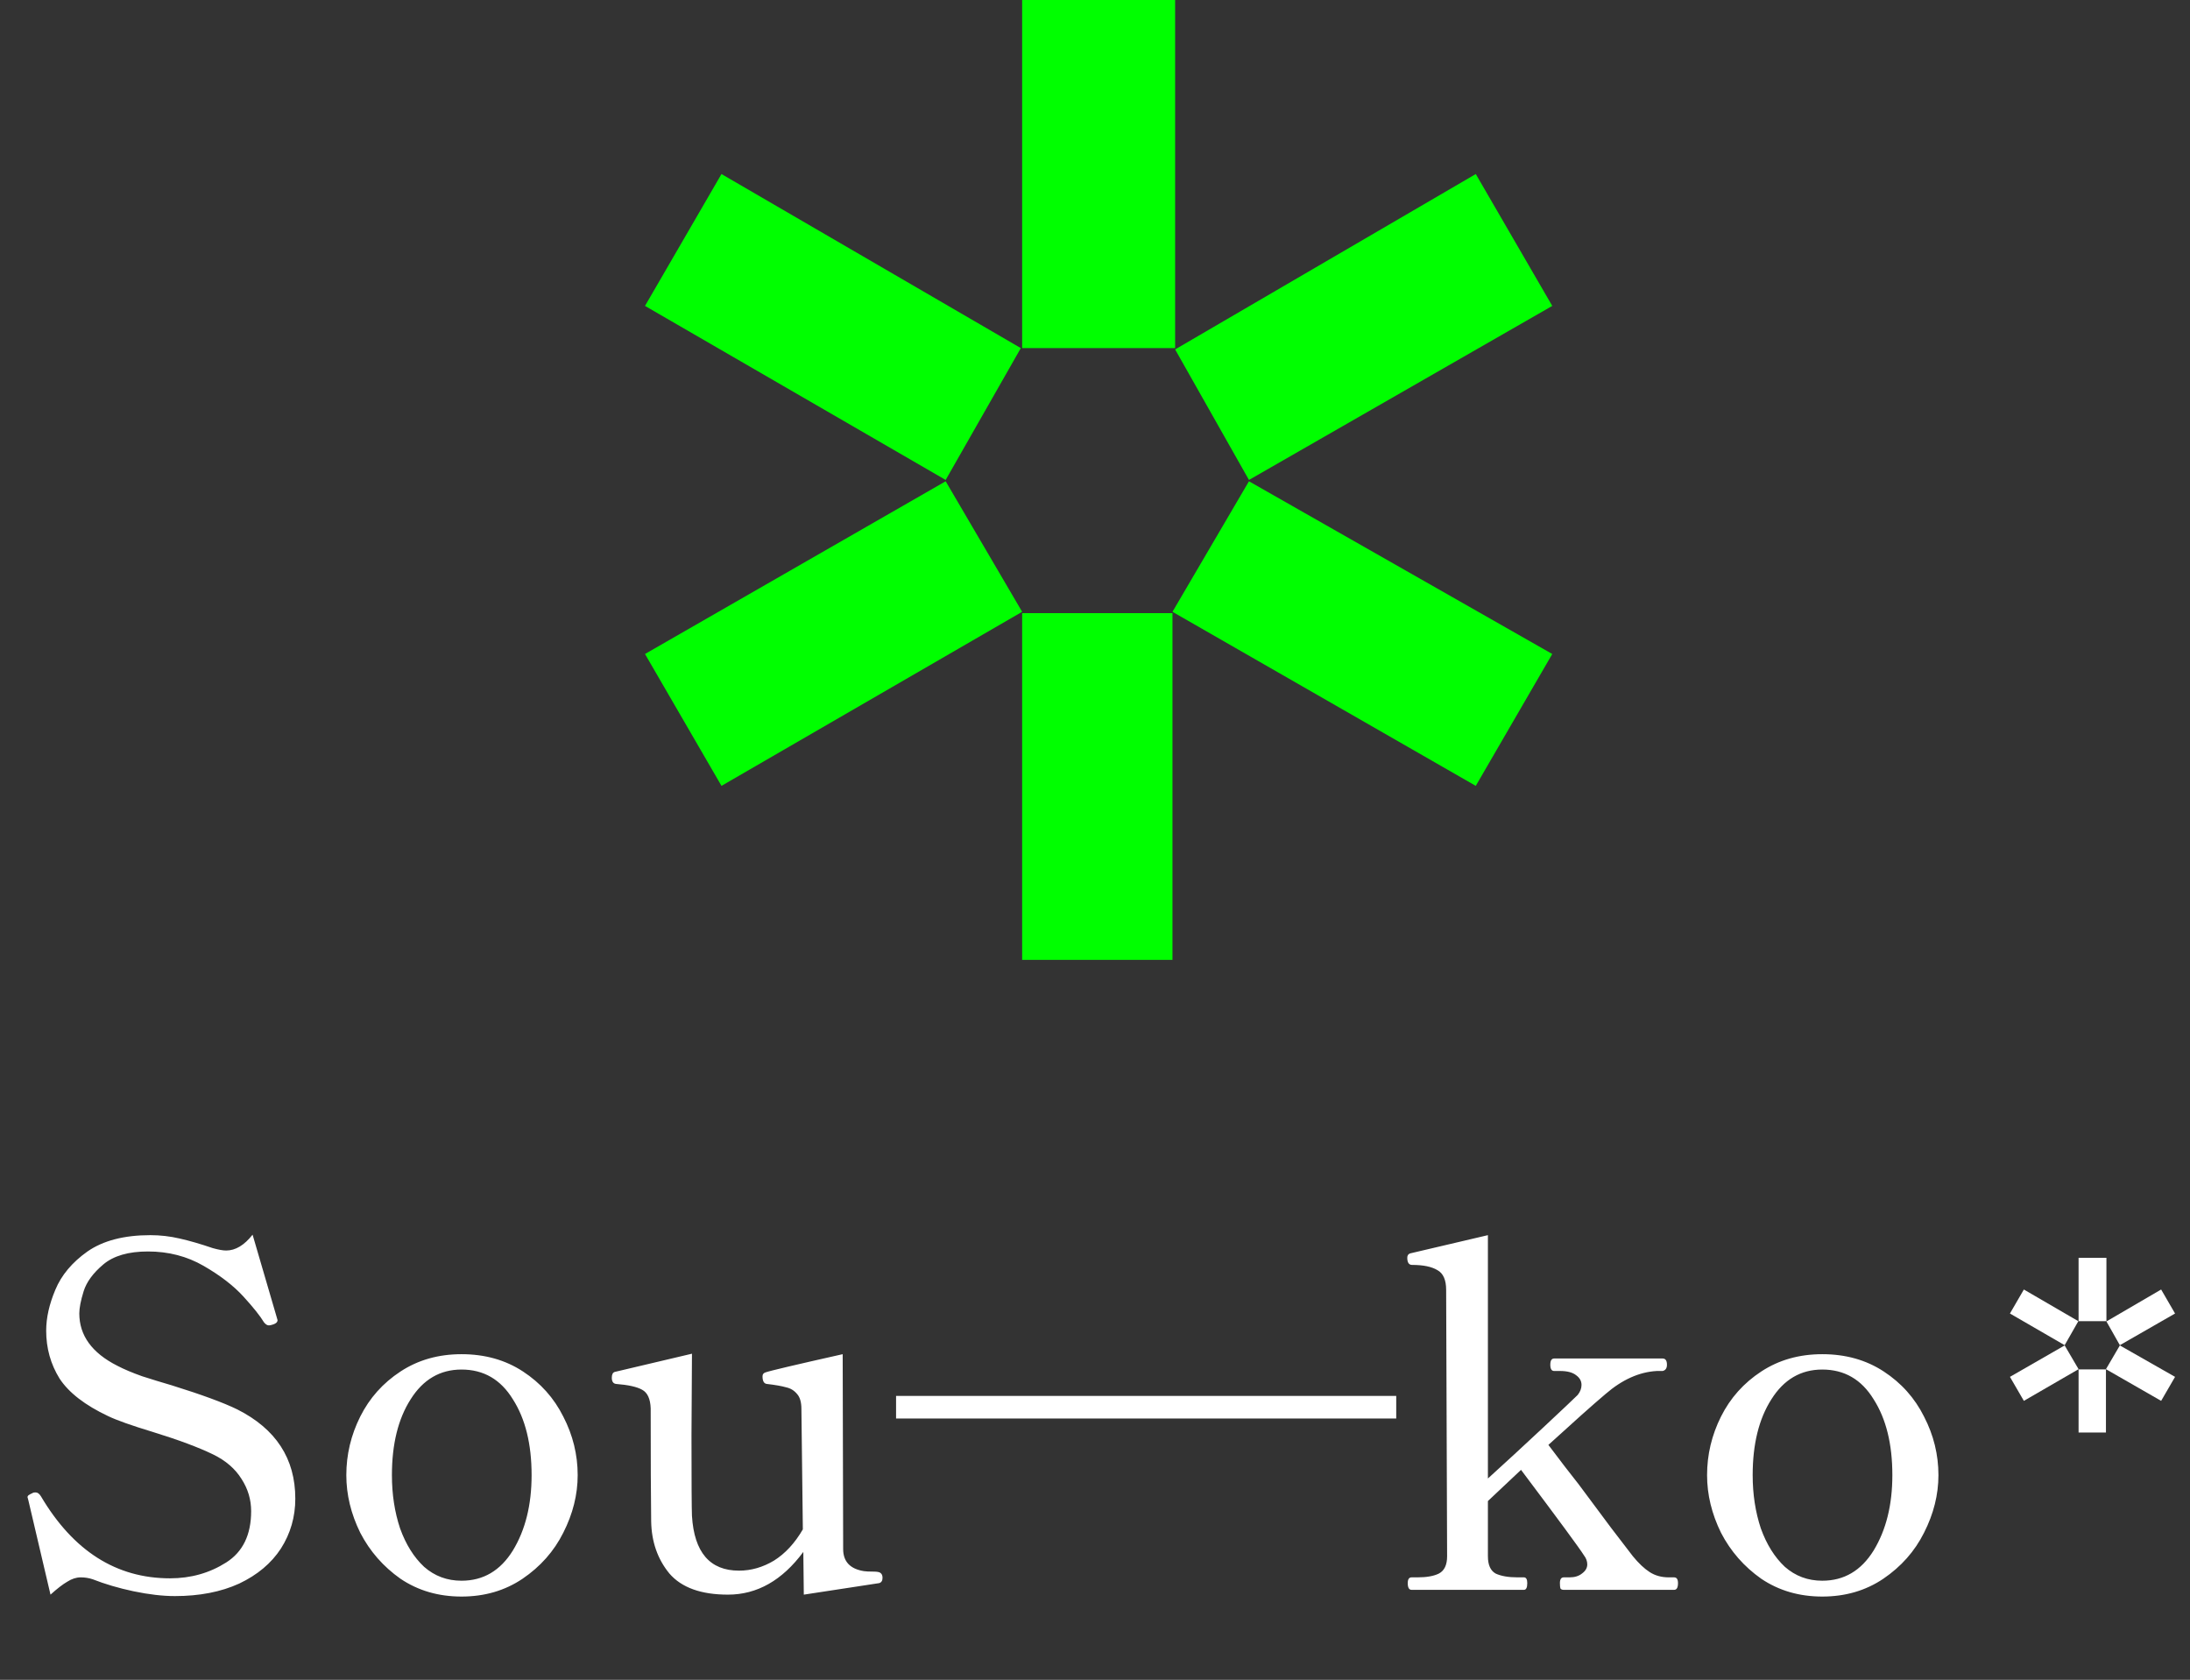 <svg width="146" height="112" viewBox="0 0 146 112" fill="none" xmlns="http://www.w3.org/2000/svg">
<rect x="0" y="0" width="146" height="112" fill="#333333" stroke="none"/>
<path d="M11.655 106.416C10.845 106.416 9.927 106.309 8.903 106.096C7.901 105.883 6.994 105.616 6.183 105.296C5.927 105.211 5.661 105.168 5.383 105.168C5.085 105.168 4.786 105.264 4.487 105.456C4.189 105.627 3.815 105.915 3.367 106.32L1.895 100.048C1.853 99.877 1.831 99.803 1.831 99.824C1.831 99.781 1.853 99.739 1.895 99.696C1.959 99.653 2.013 99.621 2.055 99.6C2.119 99.579 2.162 99.557 2.183 99.536C2.226 99.515 2.29 99.504 2.375 99.504C2.503 99.504 2.621 99.589 2.727 99.76C4.882 103.408 7.751 105.232 11.335 105.232C12.722 105.232 13.97 104.88 15.079 104.176C16.189 103.472 16.743 102.331 16.743 100.752C16.743 99.984 16.53 99.269 16.103 98.608C15.677 97.925 15.047 97.381 14.215 96.976C13.255 96.507 11.911 96.005 10.183 95.472C8.775 95.045 7.783 94.693 7.207 94.416C5.671 93.691 4.594 92.859 3.975 91.92C3.378 90.96 3.079 89.893 3.079 88.72C3.079 87.867 3.282 86.96 3.687 86C4.093 85.019 4.807 84.165 5.831 83.44C6.877 82.715 8.274 82.352 10.023 82.352C10.685 82.352 11.335 82.427 11.975 82.576C12.637 82.725 13.373 82.939 14.183 83.216C14.567 83.323 14.866 83.376 15.079 83.376C15.698 83.376 16.285 83.024 16.839 82.32L18.439 87.792L18.503 88.016C18.503 88.144 18.407 88.24 18.215 88.304C18.087 88.347 17.991 88.368 17.927 88.368C17.821 88.368 17.714 88.304 17.607 88.176C17.351 87.749 16.893 87.173 16.231 86.448C15.57 85.723 14.685 85.04 13.575 84.4C12.466 83.76 11.229 83.44 9.863 83.44C8.562 83.44 7.57 83.728 6.887 84.304C6.205 84.88 5.767 85.477 5.575 86.096C5.383 86.715 5.287 87.205 5.287 87.568C5.287 89.04 6.13 90.203 7.815 91.056C8.263 91.291 8.818 91.525 9.479 91.76C10.141 91.973 10.802 92.176 11.463 92.368C13.447 92.987 14.898 93.52 15.815 93.968C18.397 95.269 19.687 97.253 19.687 99.92C19.687 101.136 19.367 102.245 18.727 103.248C18.087 104.229 17.159 105.008 15.943 105.584C14.727 106.139 13.298 106.416 11.655 106.416ZM30.768 106.448C29.232 106.448 27.877 106.053 26.704 105.264C25.552 104.453 24.656 103.429 24.016 102.192C23.397 100.933 23.088 99.653 23.088 98.352C23.088 96.987 23.397 95.685 24.016 94.448C24.635 93.211 25.531 92.208 26.704 91.44C27.877 90.672 29.232 90.288 30.768 90.288C32.325 90.288 33.691 90.672 34.864 91.44C36.037 92.208 36.933 93.211 37.552 94.448C38.192 95.685 38.512 96.987 38.512 98.352C38.512 99.653 38.192 100.933 37.552 102.192C36.933 103.429 36.027 104.453 34.832 105.264C33.659 106.053 32.304 106.448 30.768 106.448ZM30.768 105.392C32.219 105.392 33.36 104.72 34.192 103.376C35.024 102.011 35.44 100.336 35.44 98.352C35.44 96.283 35.024 94.597 34.192 93.296C33.381 91.973 32.24 91.312 30.768 91.312C29.339 91.312 28.208 91.973 27.376 93.296C26.544 94.597 26.128 96.283 26.128 98.352C26.128 99.632 26.309 100.816 26.672 101.904C27.056 102.971 27.589 103.824 28.272 104.464C28.976 105.083 29.808 105.392 30.768 105.392ZM58.227 104.784C58.483 104.784 58.643 104.816 58.707 104.88C58.793 104.944 58.835 105.051 58.835 105.2C58.835 105.392 58.761 105.509 58.611 105.552L53.587 106.32L53.555 103.472C52.147 105.371 50.473 106.32 48.531 106.32C46.739 106.32 45.438 105.851 44.627 104.912C43.838 103.952 43.433 102.789 43.411 101.424C43.39 99.845 43.379 97.339 43.379 93.904C43.358 93.264 43.166 92.848 42.803 92.656C42.462 92.464 41.886 92.336 41.075 92.272C40.883 92.251 40.787 92.112 40.787 91.856C40.787 91.643 40.851 91.515 40.979 91.472L46.131 90.256L46.099 95.696C46.099 98.811 46.11 100.603 46.131 101.072C46.281 103.504 47.326 104.72 49.267 104.72C50.078 104.72 50.857 104.496 51.603 104.048C52.35 103.579 52.99 102.885 53.523 101.968L53.427 93.936C53.427 93.488 53.331 93.157 53.139 92.944C52.947 92.709 52.702 92.56 52.403 92.496C52.105 92.411 51.678 92.336 51.123 92.272C50.931 92.251 50.835 92.08 50.835 91.76C50.835 91.632 50.899 91.547 51.027 91.504C51.326 91.397 53.043 90.992 56.179 90.288L56.211 103.28C56.211 104.112 56.67 104.603 57.587 104.752C57.715 104.773 57.929 104.784 58.227 104.784ZM93.082 94.576H59.738V93.072H93.082V94.576ZM111.61 105.168C111.781 105.168 111.866 105.296 111.866 105.552C111.866 105.851 111.781 106 111.61 106H104.25C104.143 106 104.069 105.968 104.026 105.904C104.005 105.819 103.994 105.701 103.994 105.552C103.994 105.296 104.079 105.168 104.25 105.168H104.634C104.975 105.168 105.253 105.083 105.466 104.912C105.701 104.741 105.818 104.539 105.818 104.304C105.818 104.091 105.743 103.888 105.594 103.696C105.317 103.248 103.919 101.349 101.402 98L99.194 100.08V103.76C99.194 104.336 99.365 104.72 99.706 104.912C100.069 105.083 100.559 105.168 101.178 105.168H101.594C101.743 105.168 101.818 105.296 101.818 105.552C101.818 105.851 101.743 106 101.594 106H94.106C93.935 106 93.85 105.851 93.85 105.552C93.85 105.296 93.935 105.168 94.106 105.168H94.49C95.109 105.168 95.589 105.083 95.93 104.912C96.293 104.72 96.474 104.336 96.474 103.76L96.41 86C96.41 85.339 96.218 84.901 95.834 84.688C95.45 84.453 94.885 84.336 94.138 84.336C93.925 84.336 93.818 84.176 93.818 83.856C93.818 83.707 93.882 83.611 94.01 83.568L99.194 82.352V98.576C100.346 97.531 101.573 96.4 102.874 95.184C104.197 93.947 104.965 93.221 105.178 93.008C105.349 92.795 105.434 92.571 105.434 92.336C105.434 92.08 105.317 91.867 105.082 91.696C104.847 91.504 104.485 91.408 103.994 91.408H103.61C103.439 91.408 103.354 91.269 103.354 90.992C103.354 90.715 103.439 90.576 103.61 90.576H110.842C111.034 90.576 111.13 90.715 111.13 90.992C111.13 91.227 111.034 91.365 110.842 91.408H110.458C109.285 91.472 108.143 91.984 107.034 92.944C106.202 93.648 104.933 94.779 103.226 96.336C103.994 97.36 104.666 98.235 105.242 98.96C106.031 100.027 106.746 100.987 107.386 101.84C108.047 102.693 108.538 103.333 108.858 103.76C109.242 104.229 109.615 104.581 109.978 104.816C110.341 105.051 110.767 105.168 111.258 105.168H111.61ZM121.485 106.448C119.949 106.448 118.595 106.053 117.421 105.264C116.269 104.453 115.373 103.429 114.733 102.192C114.115 100.933 113.805 99.653 113.805 98.352C113.805 96.987 114.115 95.685 114.733 94.448C115.352 93.211 116.248 92.208 117.421 91.44C118.595 90.672 119.949 90.288 121.485 90.288C123.043 90.288 124.408 90.672 125.581 91.44C126.755 92.208 127.651 93.211 128.269 94.448C128.909 95.685 129.229 96.987 129.229 98.352C129.229 99.653 128.909 100.933 128.269 102.192C127.651 103.429 126.744 104.453 125.549 105.264C124.376 106.053 123.021 106.448 121.485 106.448ZM121.485 105.392C122.936 105.392 124.077 104.72 124.909 103.376C125.741 102.011 126.157 100.336 126.157 98.352C126.157 96.283 125.741 94.597 124.909 93.296C124.099 91.973 122.957 91.312 121.485 91.312C120.056 91.312 118.925 91.973 118.093 93.296C117.261 94.597 116.845 96.283 116.845 98.352C116.845 99.632 117.027 100.816 117.389 101.904C117.773 102.971 118.307 103.824 118.989 104.464C119.693 105.083 120.525 105.392 121.485 105.392Z" fill="white"/>
<path d="M138.572 88.088V83.864H140.428V88.088H138.572ZM137.644 89.688L133.996 87.576L134.924 85.976L138.556 88.088L137.644 89.688ZM141.324 89.688L140.428 88.104L144.076 85.976L145.004 87.576L141.324 89.688ZM144.076 93.4L140.396 91.288L141.324 89.704L145.004 91.8L144.076 93.4ZM134.924 93.4L133.996 91.8L137.644 89.704L138.572 91.288L134.924 93.4ZM138.572 95.512V91.304H140.396V95.512H138.572Z" fill="white"/>
<path d="M68.143 23.209V0H78.341V23.209H68.143ZM63.044 32L43 20.396L48.099 11.604L68.055 23.209L63.044 32ZM83.264 32L78.341 23.297L98.385 11.604L103.484 20.396L83.264 32ZM98.385 52.396L78.165 40.791L83.264 32.088L103.484 43.604L98.385 52.396ZM48.099 52.396L43 43.604L63.044 32.088L68.143 40.791L48.099 52.396ZM68.143 64V40.879H78.165V64H68.143Z" fill="#00FF00"/>
</svg>
